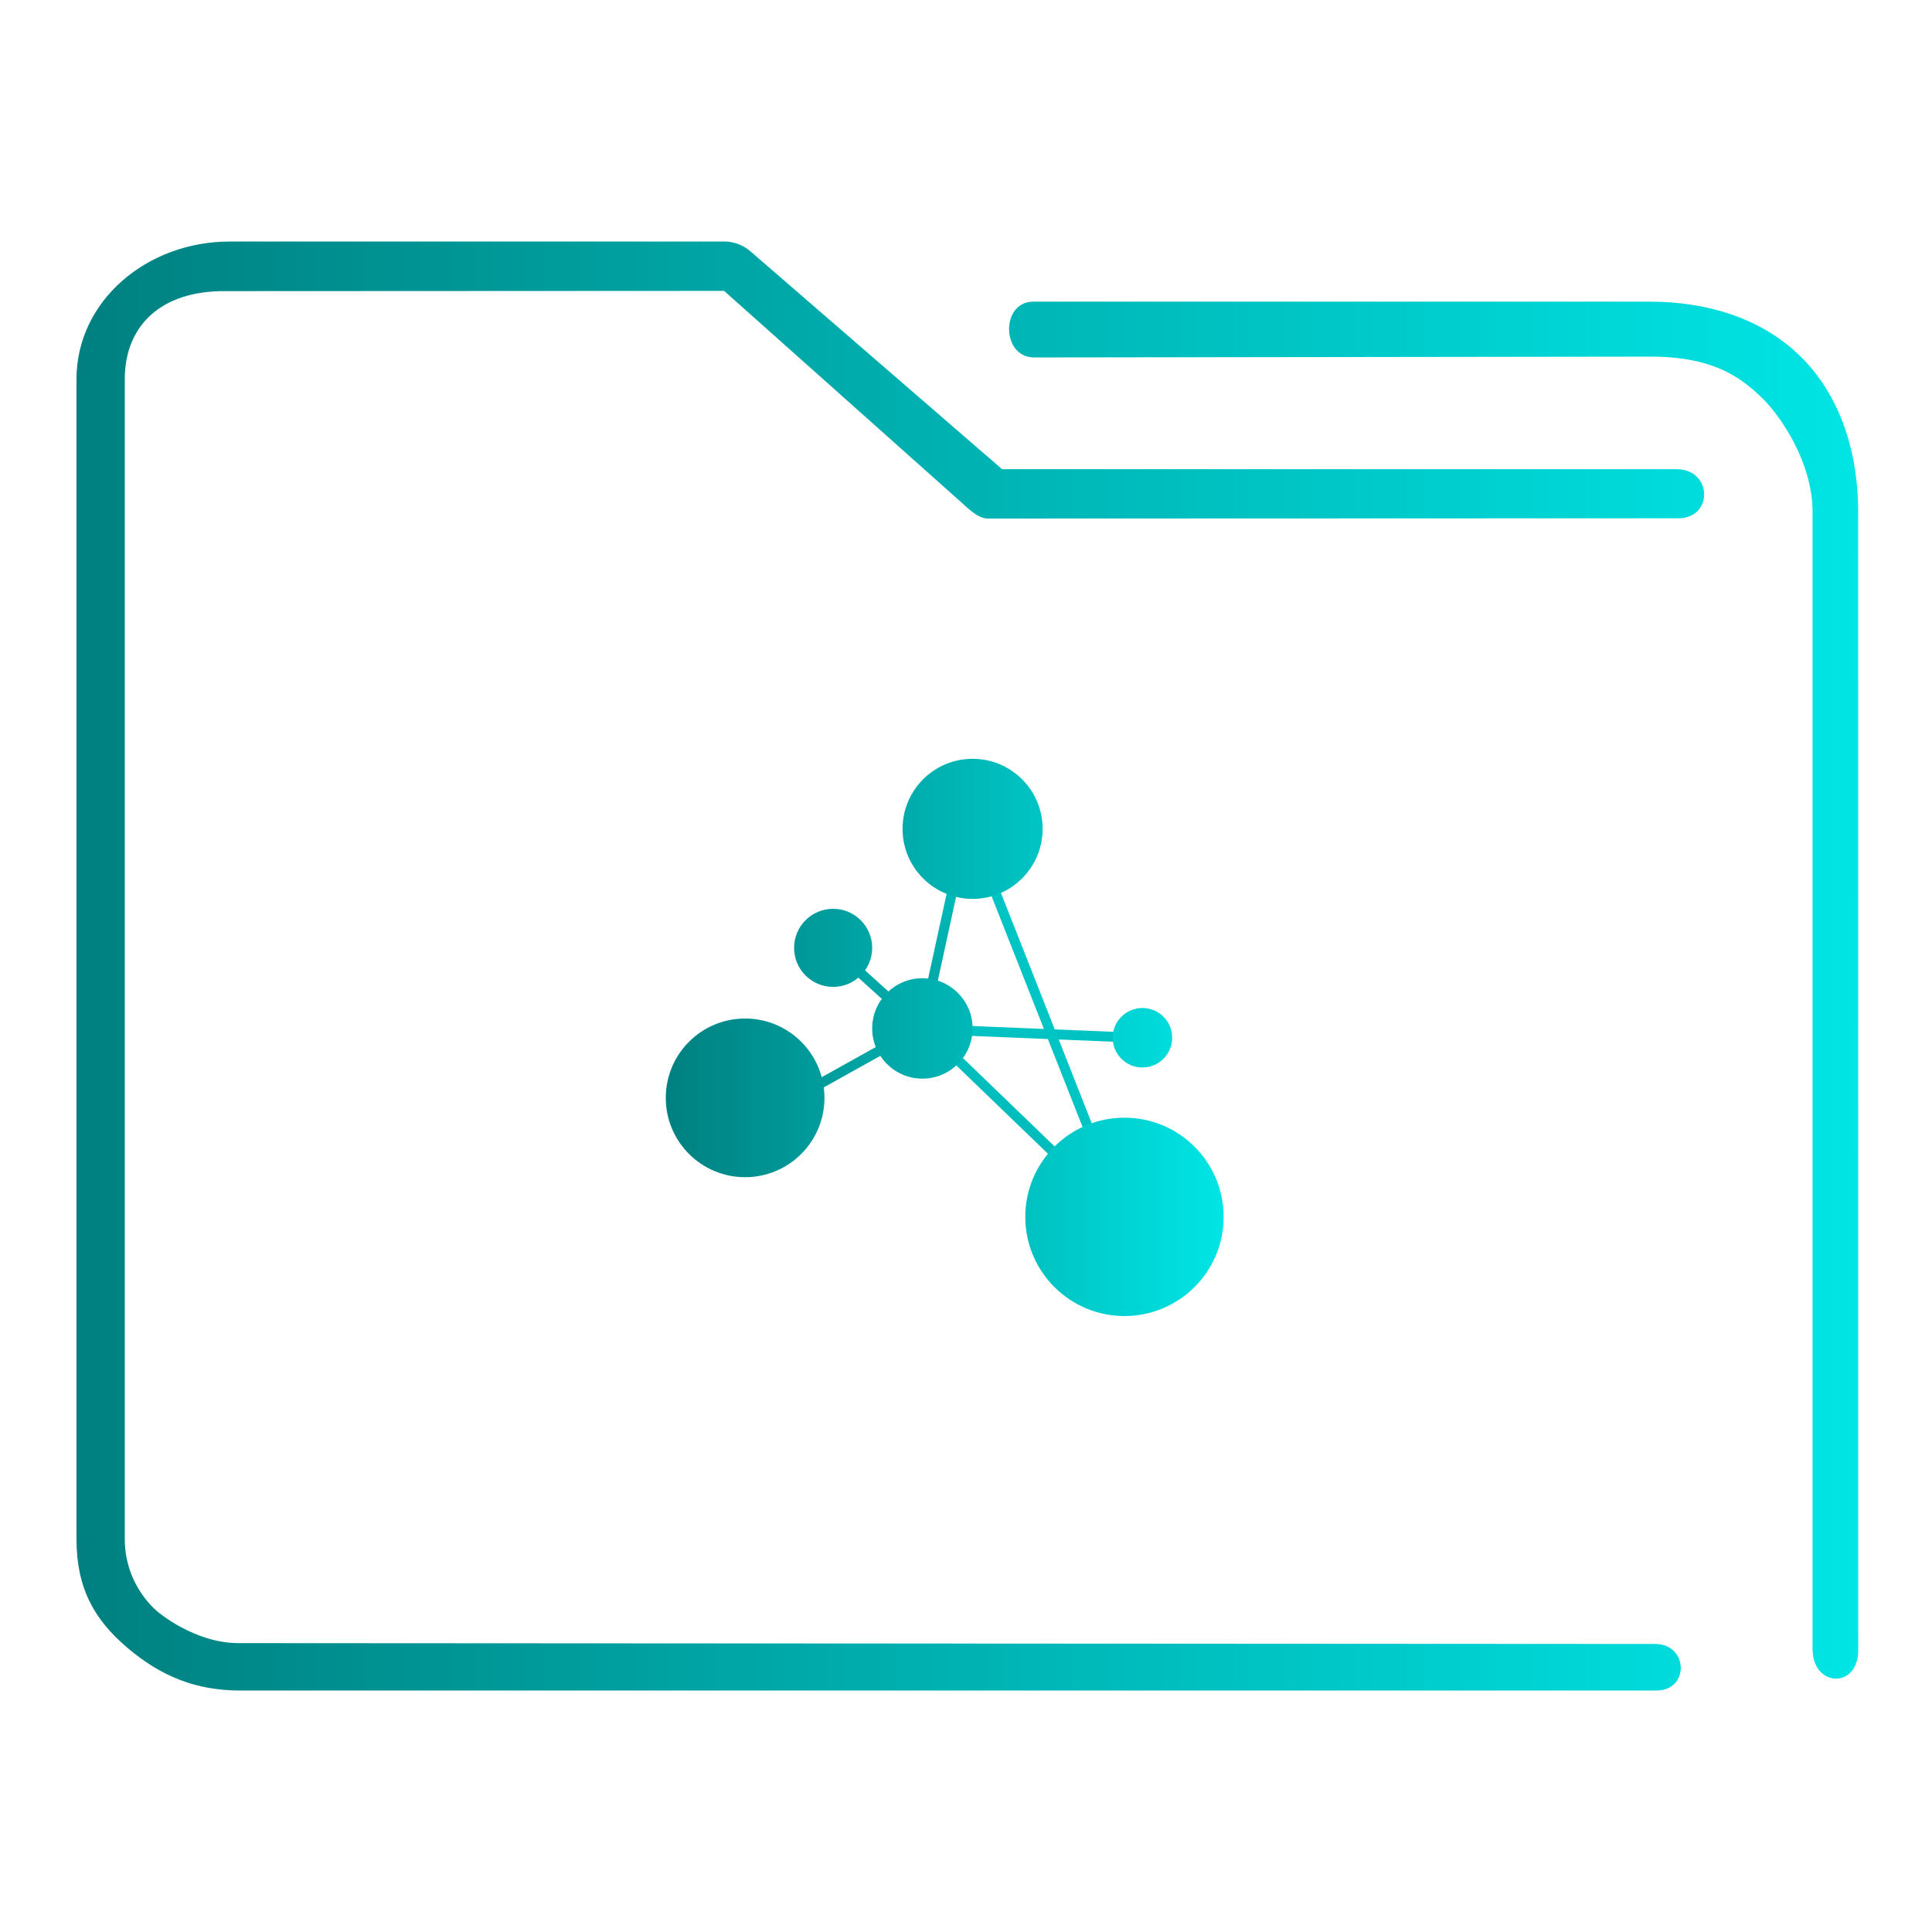 <?xml version="1.0" encoding="UTF-8" standalone="no"?>
<svg
   xmlns:dc="http://purl.org/dc/elements/1.1/"
   xmlns:cc="http://creativecommons.org/ns#"
   xmlns:rdf="http://www.w3.org/1999/02/22-rdf-syntax-ns#"
   xmlns:svg="http://www.w3.org/2000/svg"
   xmlns="http://www.w3.org/2000/svg"
   xmlns:xlink="http://www.w3.org/1999/xlink"
   xmlns:sodipodi="http://sodipodi.sourceforge.net/DTD/sodipodi-0.dtd"
   xmlns:inkscape="http://www.inkscape.org/namespaces/inkscape"
   viewBox="0 0 48 48"
   version="1.1"
   id="svg27"
   sodipodi:docname="folder-network.svg"
   inkscape:version="1.0.1 (3bc2e813f5, 2020-09-07)">
  <defs
     id="defs31">
    <linearGradient
       inkscape:collect="always"
       id="linearGradient934">
      <stop
         style="stop-color:#ffcc00;stop-opacity:1"
         offset="0"
         id="stop930" />
      <stop
         style="stop-color:#00ffff;stop-opacity:1"
         offset="1"
         id="stop932" />
    </linearGradient>
    <linearGradient
       inkscape:collect="always"
       id="linearGradient853">
      <stop
         style="stop-color:#008080;stop-opacity:1"
         offset="0"
         id="stop849" />
      <stop
         style="stop-color:#00e5e5;stop-opacity:1"
         offset="1"
         id="stop851" />
    </linearGradient>
    <linearGradient
       inkscape:collect="always"
       xlink:href="#linearGradient853"
       id="linearGradient854"
       gradientUnits="userSpaceOnUse"
       gradientTransform="matrix(0.503,0,0,0.514,-1.118,-1.713)"
       x1="6"
       y1="50"
       x2="94.006"
       y2="50" />
    <linearGradient
       inkscape:collect="always"
       xlink:href="#linearGradient934"
       id="linearGradient1053"
       gradientUnits="userSpaceOnUse"
       x1="4.5"
       y1="49.75"
       x2="94.5"
       y2="49.75" />
    <linearGradient
       inkscape:collect="always"
       xlink:href="#linearGradient853"
       id="linearGradient1055"
       gradientUnits="userSpaceOnUse"
       x1="4.5"
       y1="49.75"
       x2="94.5"
       y2="49.75" />
    <linearGradient
       inkscape:collect="always"
       xlink:href="#linearGradient853"
       id="linearGradient1057"
       gradientUnits="userSpaceOnUse"
       x1="4.5"
       y1="49.75"
       x2="94.5"
       y2="49.75" />
    <linearGradient
       inkscape:collect="always"
       xlink:href="#linearGradient853"
       id="linearGradient1059"
       gradientUnits="userSpaceOnUse"
       x1="4.5"
       y1="49.75"
       x2="94.5"
       y2="49.75" />
    <linearGradient
       inkscape:collect="always"
       xlink:href="#linearGradient853"
       id="linearGradient1061"
       gradientUnits="userSpaceOnUse"
       x1="4.5"
       y1="49.75"
       x2="94.5"
       y2="49.75" />
    <linearGradient
       inkscape:collect="always"
       xlink:href="#linearGradient853"
       id="linearGradient1063"
       gradientUnits="userSpaceOnUse"
       x1="4.5"
       y1="49.75"
       x2="94.5"
       y2="49.75" />
    <linearGradient
       inkscape:collect="always"
       xlink:href="#linearGradient853"
       id="linearGradient1065"
       gradientUnits="userSpaceOnUse"
       x1="4.5"
       y1="49.75"
       x2="94.5"
       y2="49.75" />
    <linearGradient
       inkscape:collect="always"
       xlink:href="#linearGradient853"
       id="linearGradient1067"
       gradientUnits="userSpaceOnUse"
       x1="4.5"
       y1="49.75"
       x2="94.5"
       y2="49.75" />
    <linearGradient
       inkscape:collect="always"
       xlink:href="#linearGradient853"
       id="linearGradient1069"
       gradientUnits="userSpaceOnUse"
       x1="4.5"
       y1="49.75"
       x2="94.5"
       y2="49.75" />
    <linearGradient
       inkscape:collect="always"
       xlink:href="#linearGradient853"
       id="linearGradient1071"
       gradientUnits="userSpaceOnUse"
       x1="4.5"
       y1="49.75"
       x2="94.5"
       y2="49.75" />
    <linearGradient
       inkscape:collect="always"
       xlink:href="#linearGradient853"
       id="linearGradient1073"
       gradientUnits="userSpaceOnUse"
       x1="4.5"
       y1="49.75"
       x2="94.5"
       y2="49.75" />
    <linearGradient
       inkscape:collect="always"
       xlink:href="#linearGradient853"
       id="linearGradient1075"
       gradientUnits="userSpaceOnUse"
       x1="4.5"
       y1="49.75"
       x2="94.5"
       y2="49.75" />
    <linearGradient
       inkscape:collect="always"
       xlink:href="#linearGradient853"
       id="linearGradient1077"
       gradientUnits="userSpaceOnUse"
       x1="4.5"
       y1="49.75"
       x2="94.5"
       y2="49.75" />
  </defs>
  <sodipodi:namedview
     pagecolor="#ffffff"
     bordercolor="#666666"
     borderopacity="1"
     objecttolerance="10"
     gridtolerance="10"
     guidetolerance="10"
     inkscape:pageopacity="0"
     inkscape:pageshadow="2"
     inkscape:window-width="1920"
     inkscape:window-height="1016"
     id="namedview29"
     showgrid="false"
     inkscape:lockguides="false"
     inkscape:zoom="5.6568543"
     inkscape:cx="24.762603"
     inkscape:cy="6.9594972"
     inkscape:window-x="0"
     inkscape:window-y="0"
     inkscape:window-maximized="1"
     inkscape:current-layer="svg27" />
  <linearGradient
     id="a"
     x2="0"
     y1="541.798"
     y2="499.784"
     gradientTransform="matrix(.692 0 0 .692 120.256 150.834)"
     gradientUnits="userSpaceOnUse">
    <stop
       stop-color="#3daee9"
       offset="0"
       id="stop2" />
    <stop
       stop-color="#6cc1ef"
       offset="1"
       id="stop4" />
  </linearGradient>
  <g
     id="g38"
     transform="matrix(0.154,0,0,0.154,15.848,18.113)"
     style="fill:url(#linearGradient1053);fill-opacity:1">
    <g
       id="g4"
       style="fill:url(#linearGradient1053);fill-opacity:1">
      <rect
         x="62.8"
         y="31.3"
         transform="matrix(0.041,-0.999,0.999,0.041,12.053,110.635)"
         width="1.6"
         height="35.5"
         id="rect2"
         style="fill:url(#linearGradient1075);fill-opacity:1" />
    </g>
    <g
       id="g8"
       style="fill:url(#linearGradient1053);fill-opacity:1">
      <rect
         x="32.9"
         y="31.4"
         transform="matrix(0.213,-0.977,0.977,0.213,7.416,73.618)"
         width="33"
         height="1.6"
         id="rect6"
         style="fill:url(#linearGradient1069);fill-opacity:1" />
    </g>
    <g
       id="g12"
       style="fill:url(#linearGradient1053);fill-opacity:1">
      <rect
         x="65.1"
         y="20.1"
         transform="rotate(-21.518,65.955,47.191)"
         width="1.6"
         height="54.2"
         id="rect10"
         style="fill:url(#linearGradient1065);fill-opacity:1" />
    </g>
    <g
       id="g16"
       style="fill:url(#linearGradient1053);fill-opacity:1">
      <rect
         x="58.5"
         y="42.8"
         transform="matrix(0.694,-0.72,0.72,0.694,-25.639,61.293)"
         width="1.6"
         height="36"
         id="rect14"
         style="fill:url(#linearGradient1067);fill-opacity:1" />
    </g>
    <g
       id="g20"
       style="fill:url(#linearGradient1053);fill-opacity:1">
      <rect
         x="22.4"
         y="53.2"
         transform="matrix(0.873,-0.487,0.487,0.873,-21.865,24.011)"
         width="25.6"
         height="1.6"
         id="rect18"
         style="fill:url(#linearGradient1071);fill-opacity:1" />
    </g>
    <g
       id="g24"
       style="fill:url(#linearGradient1053);fill-opacity:1">
      <rect
         x="37.9"
         y="32.1"
         transform="matrix(0.67,-0.742,0.742,0.67,-18.282,42.538)"
         width="1.6"
         height="19.4"
         id="rect22"
         style="fill:url(#linearGradient1077);fill-opacity:1" />
    </g>
    <circle
       cx="45.9"
       cy="48.3"
       r="8.1"
       id="circle26"
       style="fill:url(#linearGradient1061);fill-opacity:1" />
    <circle
       cx="31.5"
       cy="35.3"
       r="6.3"
       id="circle28"
       style="fill:url(#linearGradient1063);fill-opacity:1" />
    <circle
       cx="54"
       cy="16.1"
       r="11.3"
       id="circle30"
       style="fill:url(#linearGradient1059);fill-opacity:1" />
    <circle
       cx="17.3"
       cy="59.5"
       r="12.8"
       id="circle32"
       style="fill:url(#linearGradient1057);fill-opacity:1" />
    <circle
       cx="78.5"
       cy="78.7"
       r="16"
       id="circle34"
       style="fill:url(#linearGradient1055);fill-opacity:1" />
    <circle
       cx="81.4"
       cy="49.8"
       r="4.8"
       id="circle36"
       style="fill:url(#linearGradient1073);fill-opacity:1" />
  </g>
  <path
     style="color:#000000;font-style:normal;font-variant:normal;font-weight:normal;font-stretch:normal;font-size:medium;line-height:normal;font-family:Sans;-inkscape-font-specification:Sans;text-indent:0;text-align:start;text-decoration:none;text-decoration-line:none;letter-spacing:normal;word-spacing:normal;text-transform:none;writing-mode:lr-tb;direction:ltr;baseline-shift:baseline;text-anchor:start;display:inline;overflow:visible;visibility:visible;opacity:1;fill:url(#linearGradient854);fill-opacity:1.0;fill-rule:nonzero;stroke:none;stroke-width:2.034;marker:none;enable-background:accumulate"
     d="M 5.704,6.001 C 3.653,6.001 1.9,7.472 1.9,9.424 v 28.808 c 0,1.216 0.43,1.998 1.265,2.707 0.835,0.709 1.702,1.062 2.808,1.062 h 35.161 c 0.844,0.015 0.82,-1.144 2e-4,-1.157 L 5.925,40.823 c -1.088,0 -1.992,-0.768 -1.992,-0.768 0,0 -0.833,-0.626 -0.833,-1.823 V 9.424 c 0,-1.345 0.915,-2.209 2.513,-2.191 l 12.377,-0.006 5.902,5.261 c 0.178,0.161 0.407,0.39 0.644,0.395 l 17.161,-0.006 c 0.875,-0.005 0.847,-1.206 -0.028,-1.22 H 24.897 L 18.641,6.241 C 18.46,6.086 18.232,6.001 17.996,6 Z m 19.963,1.495 c -0.799,-0.003 -0.8,1.374 0.02,1.385 l 15.306,-0.021 c 1.551,-0.003 2.223,0.5 2.739,0.982 0.516,0.482 1.301,1.661 1.301,2.877 v 28.253 c 0.005,0.956 1.131,0.988 1.134,0.033 L 46.165,12.718 C 46.164,11.067 45.625,9.685 44.656,8.781 43.687,7.877 42.367,7.495 40.993,7.495 h -15.232 c -0.031,-0.002 -0.063,-0.002 -0.094,0 z"
     id="path2-3"
     sodipodi:nodetypes="sssssccscsssccccccccsccsssccssscc" />
</svg>
